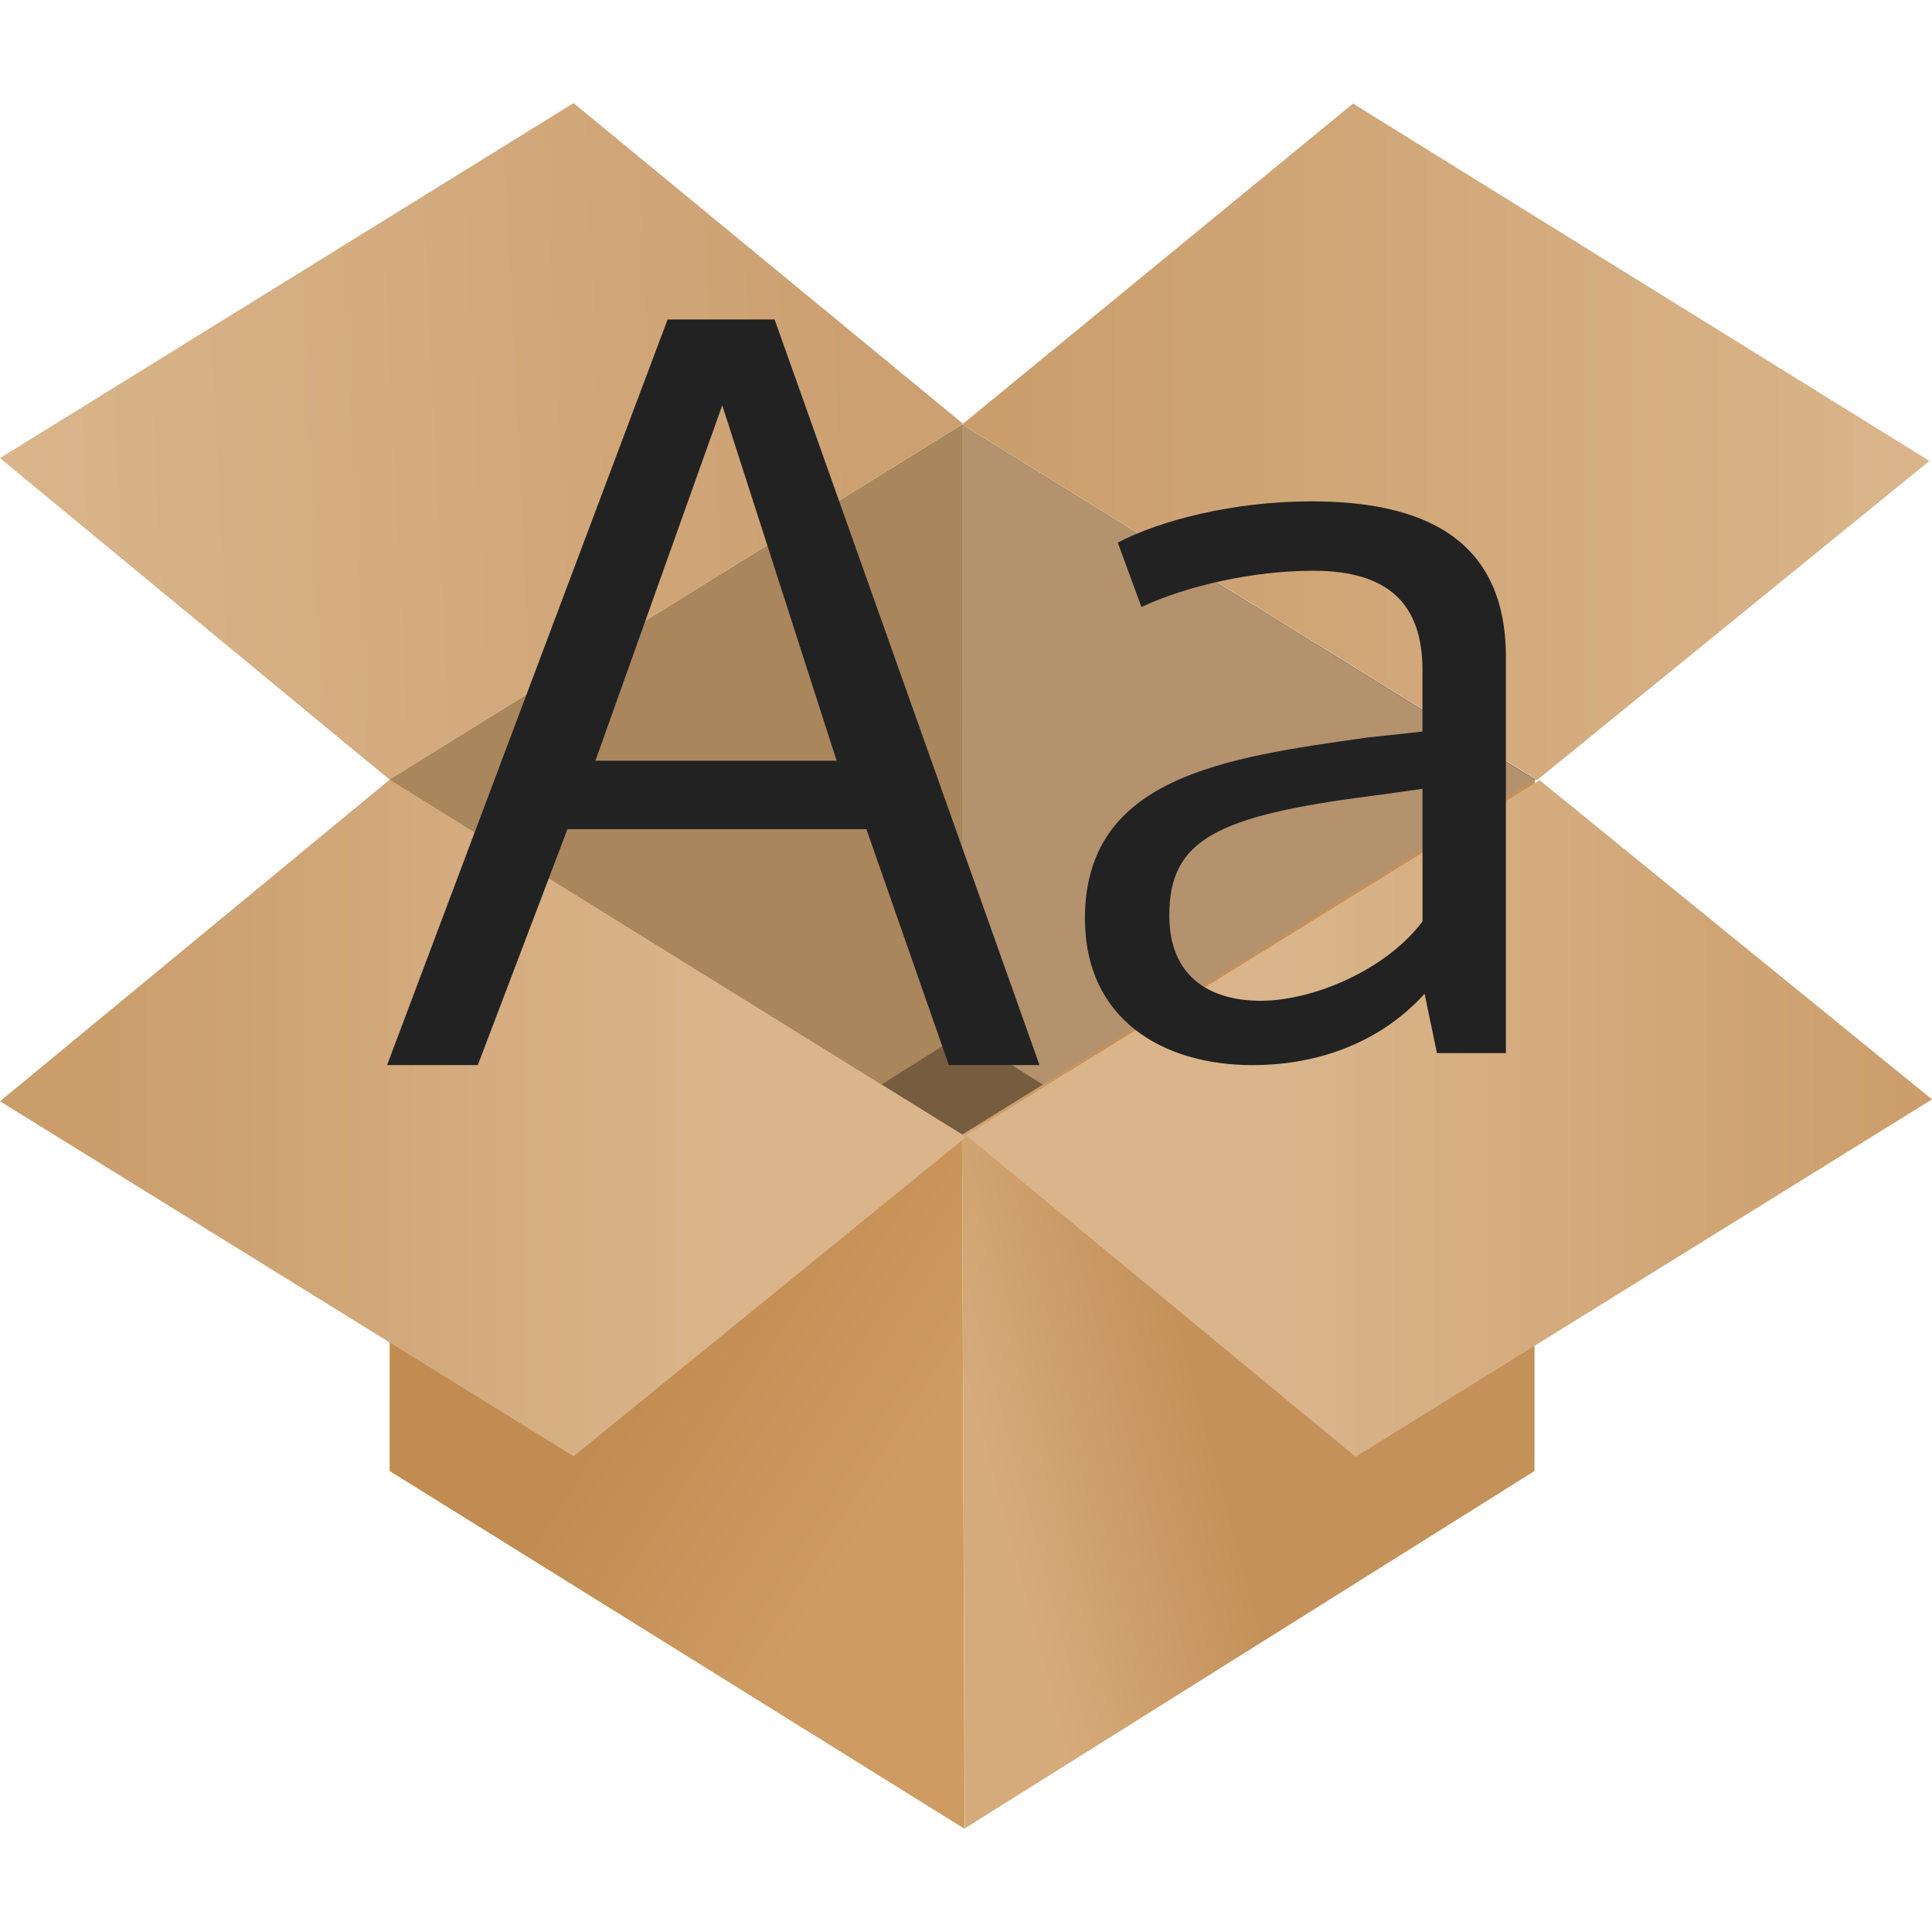 <?xml version="1.0" encoding="UTF-8" standalone="no"?>
<svg
   xmlns:dc="http://purl.org/dc/elements/1.1/"
   xmlns:cc="http://creativecommons.org/ns#"
   xmlns:rdf="http://www.w3.org/1999/02/22-rdf-syntax-ns#"
   xmlns:svg="http://www.w3.org/2000/svg"
   xmlns="http://www.w3.org/2000/svg"
   xmlns:xlink="http://www.w3.org/1999/xlink"
   xmlns:sodipodi="http://sodipodi.sourceforge.net/DTD/sodipodi-0.dtd"
   xmlns:inkscape="http://www.inkscape.org/namespaces/inkscape"
   id="SVGRoot"
   version="1.1"
   viewBox="0 0 48 48"
   height="48px"
   width="48px"
   sodipodi:docname="preferences-desktop-font-installer.svg"
   inkscape:version="0.92.2 5c3e80d, 2017-08-06">
  <sodipodi:namedview
     pagecolor="#ffffff"
     bordercolor="#666666"
     borderopacity="1"
     objecttolerance="10"
     gridtolerance="10"
     guidetolerance="10"
     inkscape:pageopacity="0"
     inkscape:pageshadow="2"
     inkscape:window-width="707"
     inkscape:window-height="487"
     id="namedview43"
     showgrid="false"
     inkscape:zoom="4.9166667"
     inkscape:cx="24"
     inkscape:cy="24"
     inkscape:window-x="63"
     inkscape:window-y="266"
     inkscape:window-maximized="0"
     inkscape:current-layer="SVGRoot" />
  <defs
     id="defs914">
    <linearGradient
       gradientUnits="userSpaceOnUse"
       y2="11.688"
       x2="-0.102"
       y1="10.649"
       x1="21.497"
       id="linearGradient1749"
       xlink:href="#linearGradient1781"
       gradientTransform="translate(0.102,-0.306)" />
    <linearGradient
       id="linearGradient1781"
       y1="543.8"
       y2="512.8"
       x2="0"
       gradientUnits="userSpaceOnUse">
      <stop
         style="stop-color:#cca071;stop-opacity:1"
         stop-color="#cea476"
         id="stop1777" />
      <stop
         offset="1"
         stop-color="#dab58b"
         id="stop1779" />
    </linearGradient>
    <linearGradient
       gradientUnits="userSpaceOnUse"
       y2="11.285"
       x2="47.834"
       y1="11.285"
       x1="23.803"
       id="linearGradient1741"
       xlink:href="#linearGradient1775"
       gradientTransform="translate(0.102,-0.306)" />
    <linearGradient
       id="linearGradient1775"
       y1="543.8"
       y2="512.8"
       x2="0"
       gradientUnits="userSpaceOnUse">
      <stop
         style="stop-color:#ca9d6b;stop-opacity:1"
         stop-color="#cea476"
         id="stop1771" />
      <stop
         offset="1"
         stop-color="#dab58b"
         id="stop1773" />
    </linearGradient>
    <linearGradient
       gradientUnits="userSpaceOnUse"
       y2="35.474"
       x2="24.035"
       y1="34.021"
       x1="29.455"
       id="linearGradient1733"
       xlink:href="#linearGradient1790"
       gradientTransform="translate(0.102,-0.306)" />
    <linearGradient
       id="linearGradient1790"
       y1="543.8"
       y2="512.8"
       x2="0"
       gradientUnits="userSpaceOnUse">
      <stop
         style="stop-color:#c4915a;stop-opacity:1"
         stop-color="#cea476"
         id="stop1786" />
      <stop
         style="stop-color:#d6ab7b;stop-opacity:1"
         offset="1"
         stop-color="#dab58b"
         id="stop1788" />
    </linearGradient>
    <linearGradient
       gradientTransform="matrix(0.667,0,0,0.667,-8,-645.575)"
       y2="1009.712"
       y1="1009.712"
       xlink:href="#linearGradient1769"
       x2="59.867"
       x1="89.145"
       gradientUnits="userSpaceOnUse"
       id="f" />
    <linearGradient
       id="linearGradient1769"
       y1="543.8"
       y2="512.8"
       x2="0"
       gradientUnits="userSpaceOnUse">
      <stop
         style="stop-color:#c89864;stop-opacity:1"
         stop-color="#cea476"
         id="stop1765" />
      <stop
         offset="1"
         stop-color="#dab58b"
         id="stop1767" />
    </linearGradient>
    <linearGradient
       gradientUnits="userSpaceOnUse"
       y2="35.625"
       x2="23.137"
       y1="31.91"
       x1="17.228"
       id="linearGradient1757"
       xlink:href="#linearGradient870"
       gradientTransform="translate(0.102,-0.306)" />
    <linearGradient
       gradientUnits="userSpaceOnUse"
       x2="0"
       y2="512.8"
       y1="543.8"
       id="linearGradient870">
      <stop
         style="stop-color:#c18c51;stop-opacity:1"
         id="stop866"
         stop-color="#cea476" />
      <stop
         style="stop-color:#ce9b63;stop-opacity:1"
         id="stop868"
         stop-color="#dab58b"
         offset="1" />
    </linearGradient>
    <linearGradient
       gradientTransform="matrix(0.667,0,0,0.667,-8,-645.575)"
       y2="1010.17"
       y1="1010.17"
       xlink:href="#linearGradient1763"
       x2="39.036"
       x1="14.789"
       gradientUnits="userSpaceOnUse"
       id="c" />
    <linearGradient
       id="linearGradient1763"
       y1="543.8"
       y2="512.8"
       x2="0"
       gradientUnits="userSpaceOnUse">
      <stop
         style="stop-color:#ca9d6b;stop-opacity:1"
         stop-color="#cea476"
         id="stop1759" />
      <stop
         offset="1"
         stop-color="#dab58b"
         id="stop1761" />
    </linearGradient>
  </defs>
  <path
     inkscape:connector-curvature="0"
     style="fill:#775d3f;fill-opacity:1;stroke-width:0.667"
     id="path35"
     d="M 23.903,10.551 38.153,19.371 24,28.25 9.68,19.371 Z" />
  <path
     inkscape:connector-curvature="0"
     style="fill:url(#linearGradient1749);fill-opacity:1;stroke-width:0.667"
     id="path37"
     d="M 0,11.382 14.25,2.561 23.927,10.529 9.68,19.371 Z" />
  <path
     inkscape:connector-curvature="0"
     style="fill:url(#linearGradient1741);fill-opacity:1;stroke-width:0.667"
     id="path39"
     d="M 23.905,10.545 38.185,19.383 47.936,11.452 33.616,2.573 Z" />
  <path
     inkscape:connector-curvature="0"
     style="fill:#aa865d;fill-opacity:1;stroke-width:0.667"
     id="path41"
     d="M 23.903,10.551 23.902,25.687 9.75,34.566 9.681,19.371 Z" />
  <path
     inkscape:connector-curvature="0"
     style="fill:#b3926d;fill-opacity:1;stroke-width:0.667"
     id="path43"
     d="m 23.903,10.551 7.34e-4,15.136 14.153,8.879 0.069,-15.195 z" />
  <path
     inkscape:connector-curvature="0"
     style="fill:url(#linearGradient1733);fill-opacity:1;stroke-width:0.667"
     id="path45"
     d="m 38.125,19.371 -7.33e-4,17.176 -14.153,8.879 -0.069,-17.235 z" />
  <path
     inkscape:connector-curvature="0"
     style="fill:url(#f);fill-opacity:1;stroke-width:0.667"
     id="path47"
     d="M 24,28.203 38.25,19.383 48,27.314 l -14.32,8.879 z" />
  <path
     inkscape:connector-curvature="0"
     style="fill:url(#linearGradient1757);fill-opacity:1;stroke-width:0.667"
     id="path49"
     d="m 9.68,19.371 7.334e-4,17.176 14.286,8.891 -0.065,-17.247 z" />
  <path
     inkscape:connector-curvature="0"
     style="fill:url(#c);fill-opacity:1;stroke-width:0.667"
     id="path51"
     d="M 0,27.361 14.25,36.181 24,28.25 9.68,19.371 Z" />
  <path
     inkscape:connector-curvature="0"
     id="path39-9"
     d="M 16.587,7.937 9.617,26.462 h 2.254 l 2.228,-5.862 h 7.426 l 2.049,5.862 h 2.252 L 19.245,7.937 Z m 1.357,2.133 2.842,8.831 h -5.993 z m 14.634,2.386 c -1.944,0 -3.759,0.475 -4.807,1.025 l 0.588,1.599 c 1.125,-0.524 2.76,-0.9 4.27,-0.9 1.892,0 2.712,0.849 2.712,2.472 v 1.524 l -1.381,0.149 c -3.529,0.499 -7.005,0.973 -7.005,4.493 0,2.496 1.917,3.645 4.168,3.645 1.432,0 3.069,-0.449 4.271,-1.773 l 0.306,1.474 h 1.714 V 16.328 c 0,-2.996 -2.122,-3.872 -4.833,-3.872 m 2.761,7.141 v 3.295 c -0.895,1.198 -2.709,1.972 -4.014,1.972 -1.304,0 -2.277,-0.623 -2.277,-2.121 0,-1.872 1.152,-2.472 5.039,-2.971 0.025,0 1.253,-0.174 1.253,-0.174"
     style="fill:#222222;stroke-width:1;fill-opacity:1" />
</svg>
